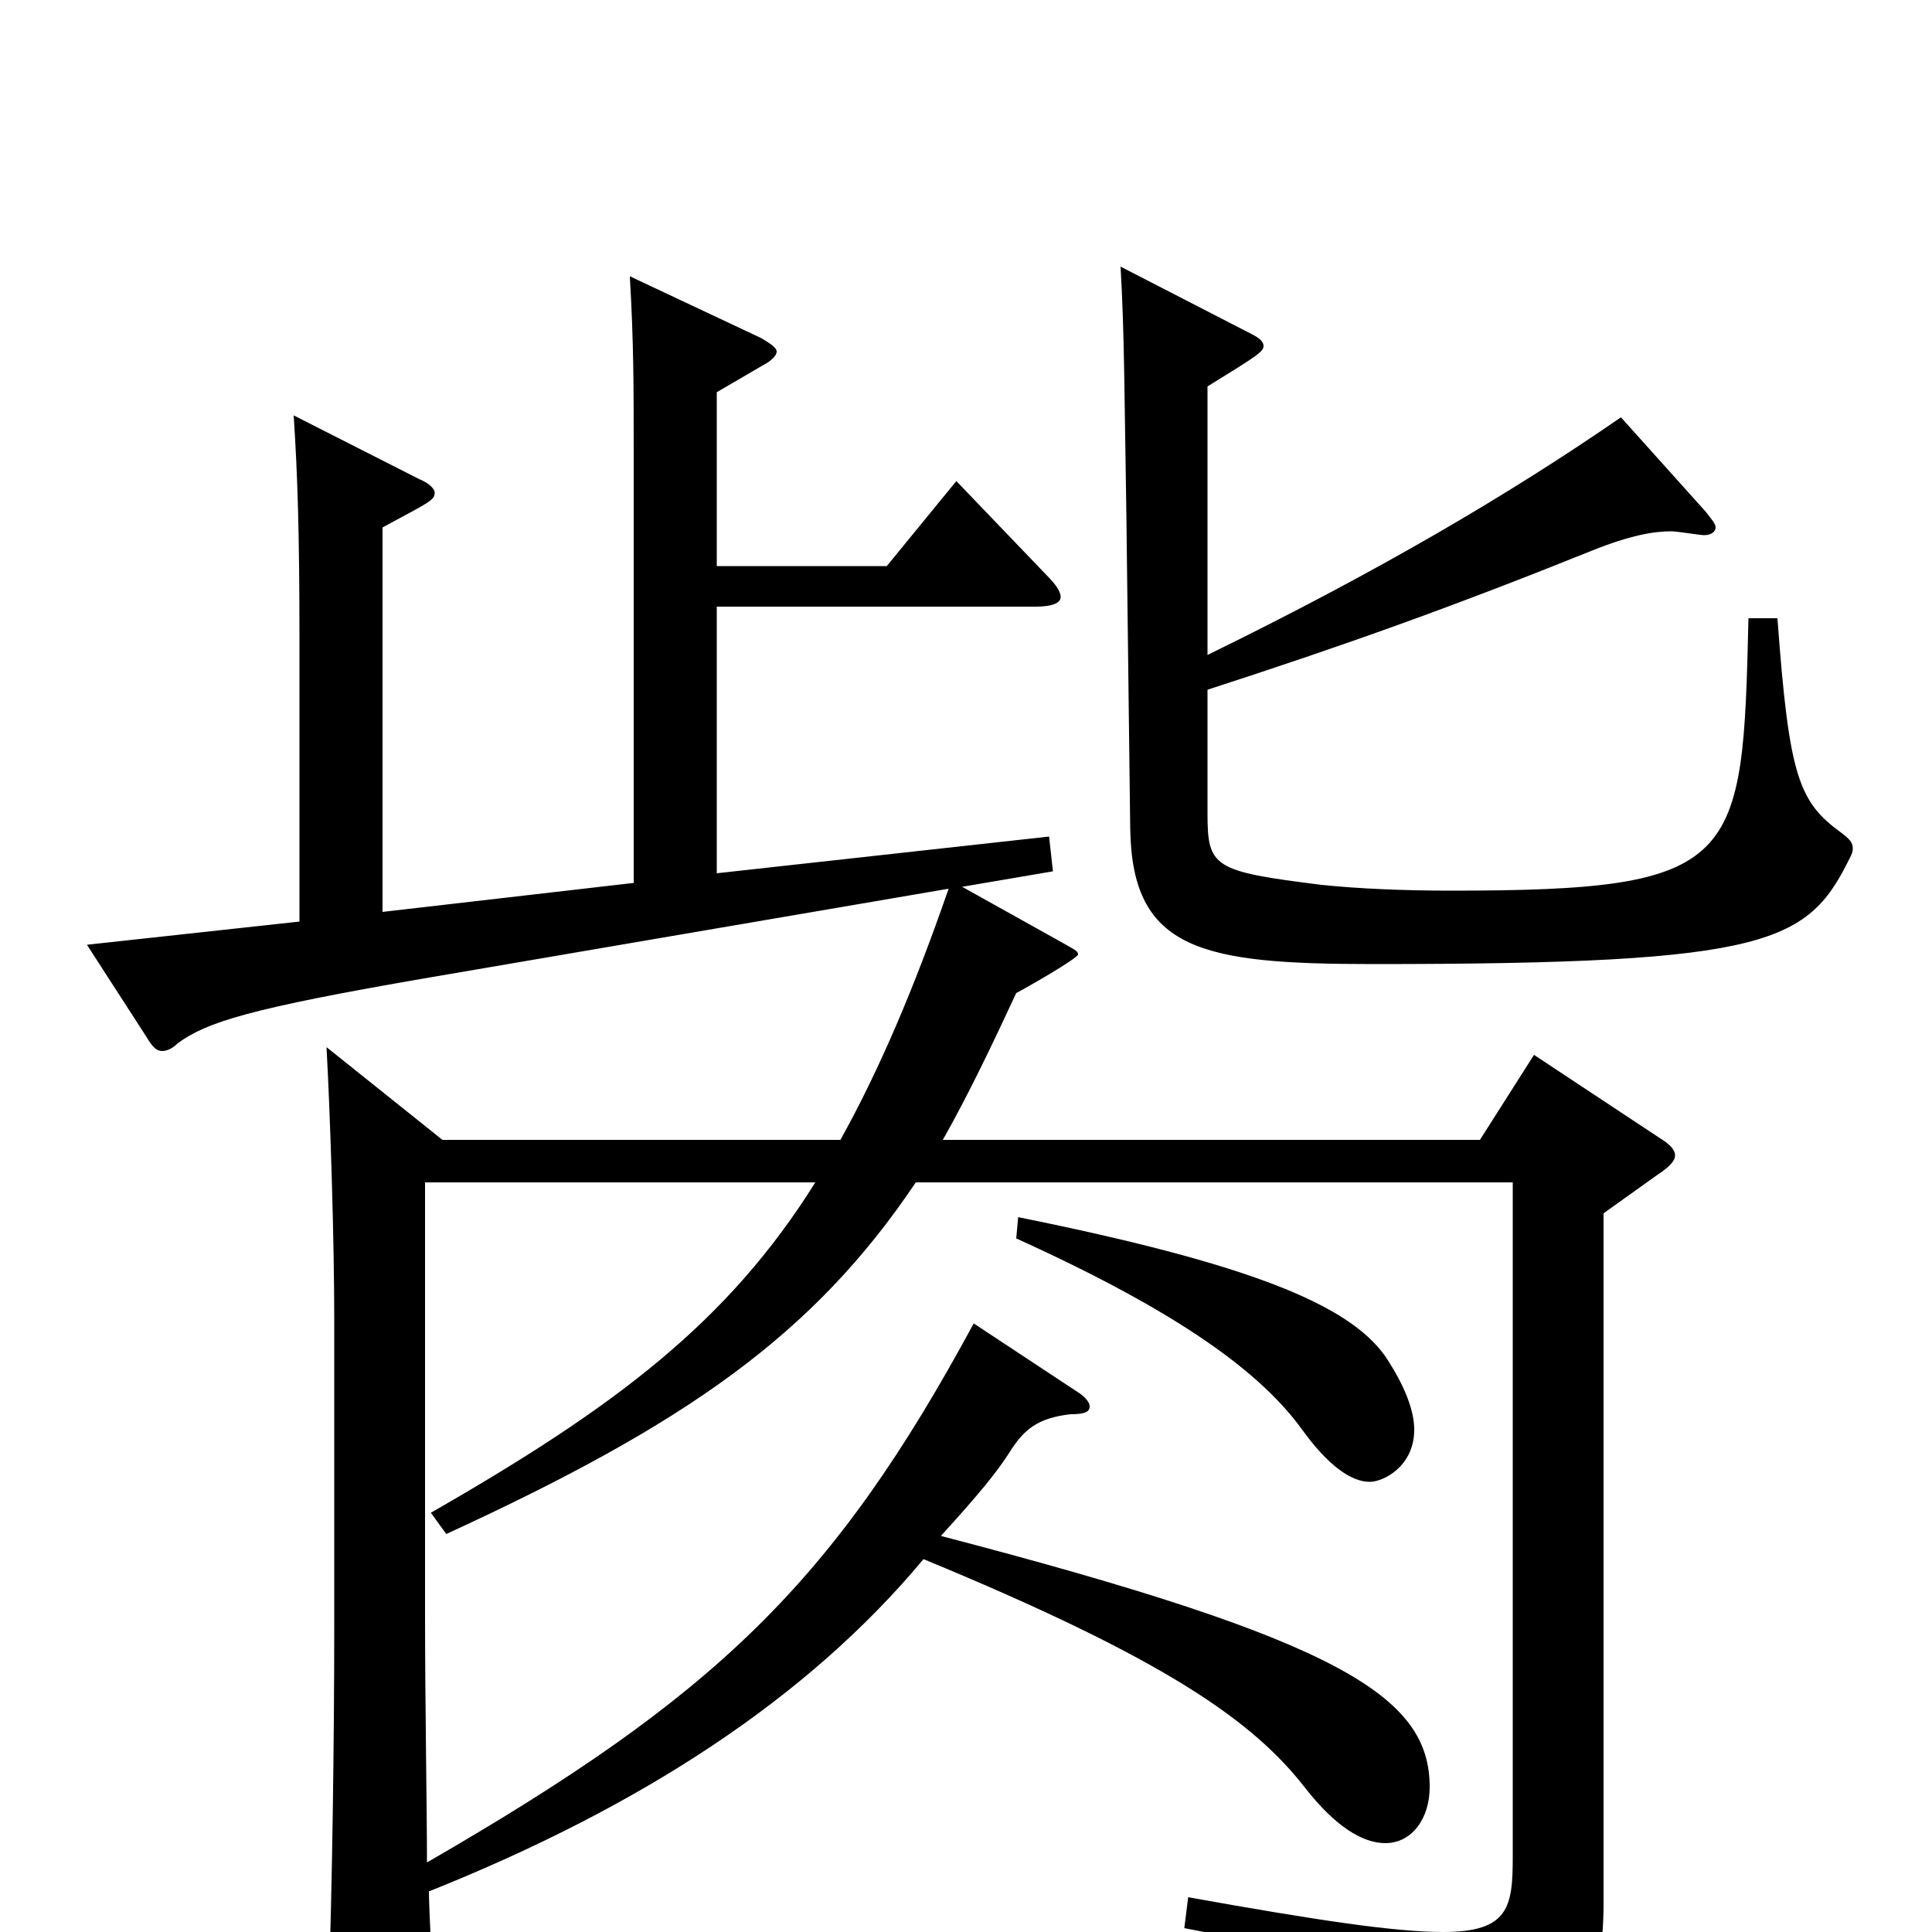 <svg xmlns="http://www.w3.org/2000/svg" viewBox="0 -1000 1000 1000">
	<path fill="#000000" d="M625 -800C651 -816 654 -818 654 -821C654 -823 652 -825 648 -827L580 -862C582 -828 582 -794 583 -734L585 -571C586 -508 622 -501 711 -501C918 -501 936 -512 958 -557C959 -559 959 -560 959 -561C959 -564 957 -566 953 -569C931 -585 926 -598 920 -680H905C902 -553 901 -539 751 -539C727 -539 703 -540 684 -542C628 -549 625 -551 625 -579V-643C696 -666 752 -686 824 -715C844 -723 856 -725 865 -725C868 -725 880 -723 882 -723C886 -723 888 -725 888 -727C888 -729 886 -731 883 -735L839 -784C781 -744 713 -704 625 -661ZM526 -359C612 -320 653 -289 674 -260C687 -242 699 -233 709 -233C716 -233 732 -241 732 -260C732 -270 727 -283 717 -298C698 -325 646 -346 527 -370ZM169 -458C171 -422 173 -357 173 -318V-157C173 -101 172 -24 170 33V43C170 59 172 65 179 65C184 65 190 63 199 59C220 50 224 46 224 32C224 24 222 -13 222 -21C332 -65 418 -121 478 -193C604 -141 649 -109 676 -74C691 -55 705 -46 717 -46C731 -46 740 -59 740 -75C740 -122 694 -151 487 -205C507 -227 516 -238 523 -249C530 -260 537 -266 554 -268C561 -268 564 -269 564 -272C564 -274 562 -277 557 -280L504 -315C431 -180 370 -122 221 -36C221 -63 220 -119 220 -164V-388H422C377 -316 319 -272 223 -217L231 -206C355 -263 421 -309 474 -388H783V-39C783 -13 781 0 747 0C722 0 682 -6 615 -18L613 -2C713 17 739 34 743 65C744 70 746 73 750 73C752 73 755 72 758 71C816 52 830 34 830 -15V-372L858 -392C864 -396 867 -399 867 -402C867 -405 864 -408 859 -411L794 -454L766 -410H488C501 -433 513 -458 526 -486C530 -488 558 -504 558 -506C558 -508 555 -509 550 -512L498 -541L545 -549L543 -567L371 -548V-686H536C545 -686 549 -688 549 -691C549 -694 546 -698 542 -702L495 -751L459 -707H371V-797L395 -811C399 -813 402 -816 402 -818C402 -820 399 -822 394 -825L326 -857C328 -822 328 -802 328 -763V-543L198 -528V-727C222 -740 225 -741 225 -745C225 -747 222 -750 217 -752L152 -785C154 -755 155 -724 155 -669V-523L45 -511L76 -463C79 -458 81 -456 84 -456C86 -456 89 -457 92 -460C107 -471 129 -478 222 -494L491 -540C473 -488 455 -446 435 -410H229Z"/>
</svg>